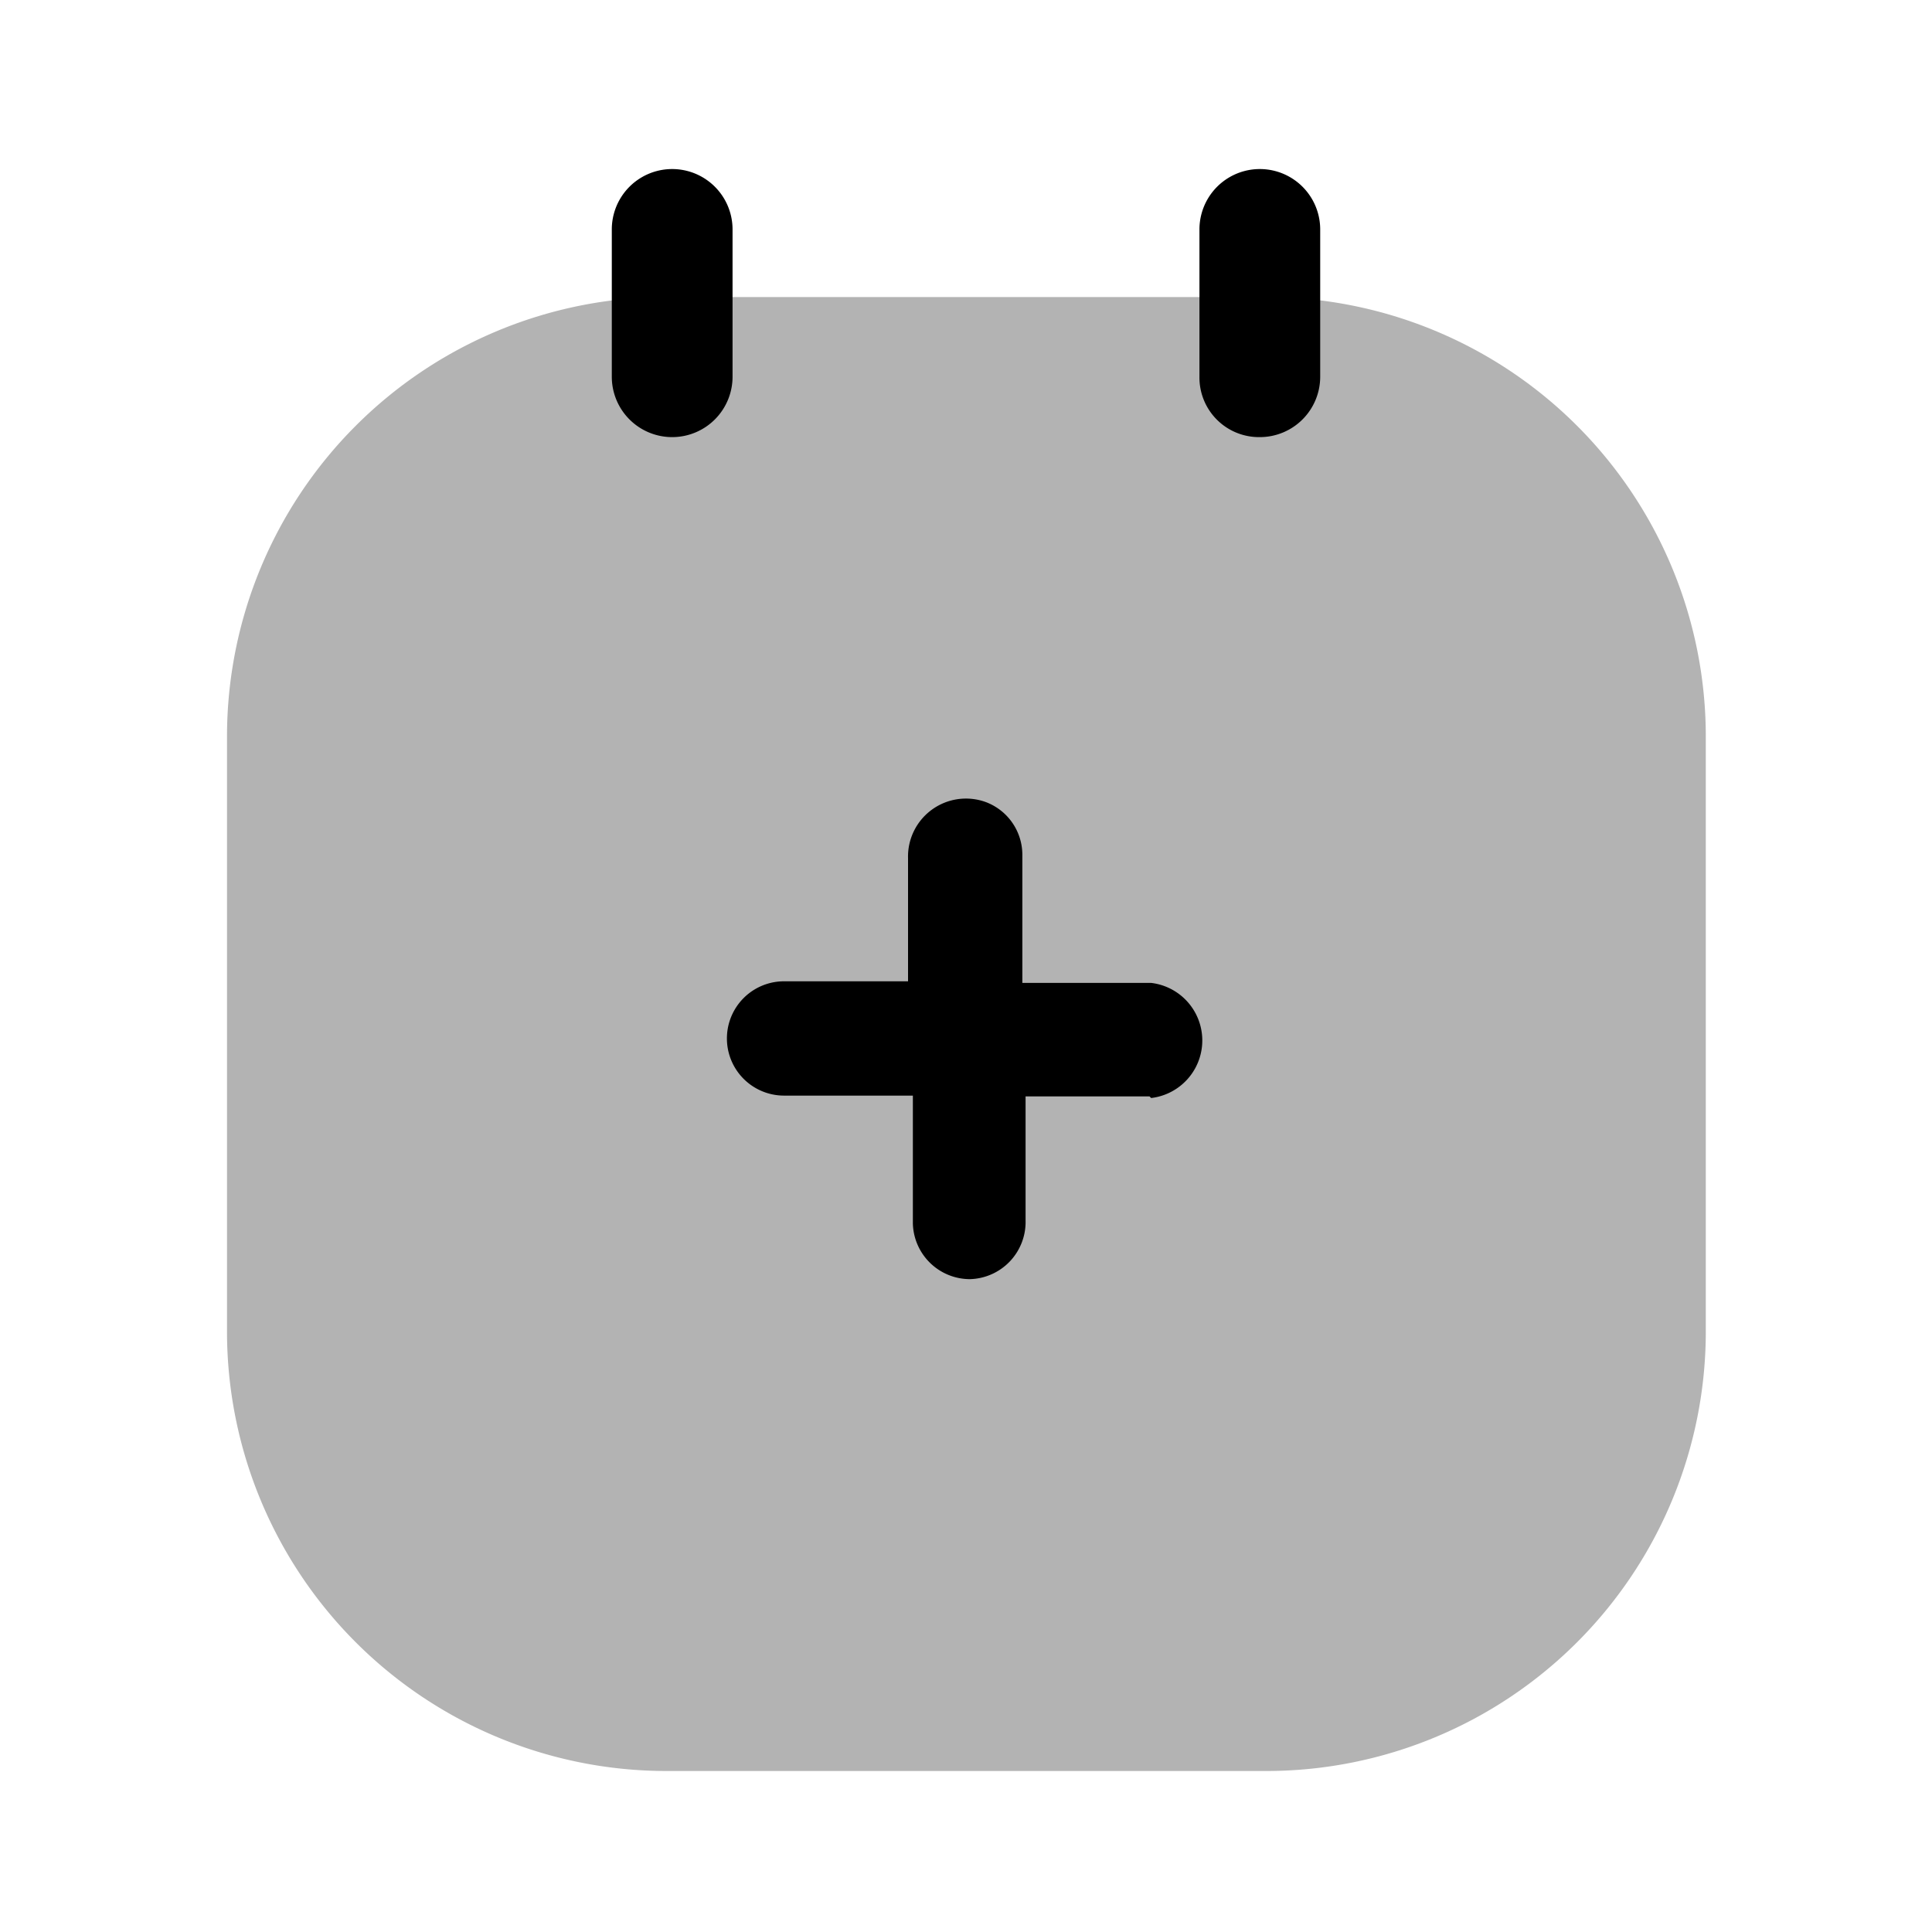 <svg xmlns="http://www.w3.org/2000/svg" width="24" height="24" fill="currentColor" viewBox="0 0 24 24">
  <path d="M15.73 3.69H8.28a5.46 5.46 0 0 0-5.46 5.46v7.39A5.46 5.46 0 0 0 8.28 22h7.45a5.46 5.46 0 0 0 5.46-5.46V9.15a5.46 5.46 0 0 0-5.46-5.46Z" opacity=".3"/>
  <path d="M8.35 5.43a.75.75 0 0 1-.75-.75V2.85a.75.75 0 1 1 1.5 0v1.83a.75.75 0 0 1-.75.75Zm7.3 0a.74.74 0 0 1-.75-.75V2.85a.75.75 0 1 1 1.5 0v1.83a.75.75 0 0 1-.75.75Zm-1.37 8.19h-1.54v1.54a.71.71 0 0 1-.69.73.71.71 0 0 1-.71-.69v-1.59h-1.6a.71.71 0 1 1 0-1.42h1.54v-1.53a.72.72 0 0 1 .967-.696.7.7 0 0 1 .453.656v1.59h1.6a.72.72 0 0 1 0 1.43l-.02-.02Z"/>
</svg>
